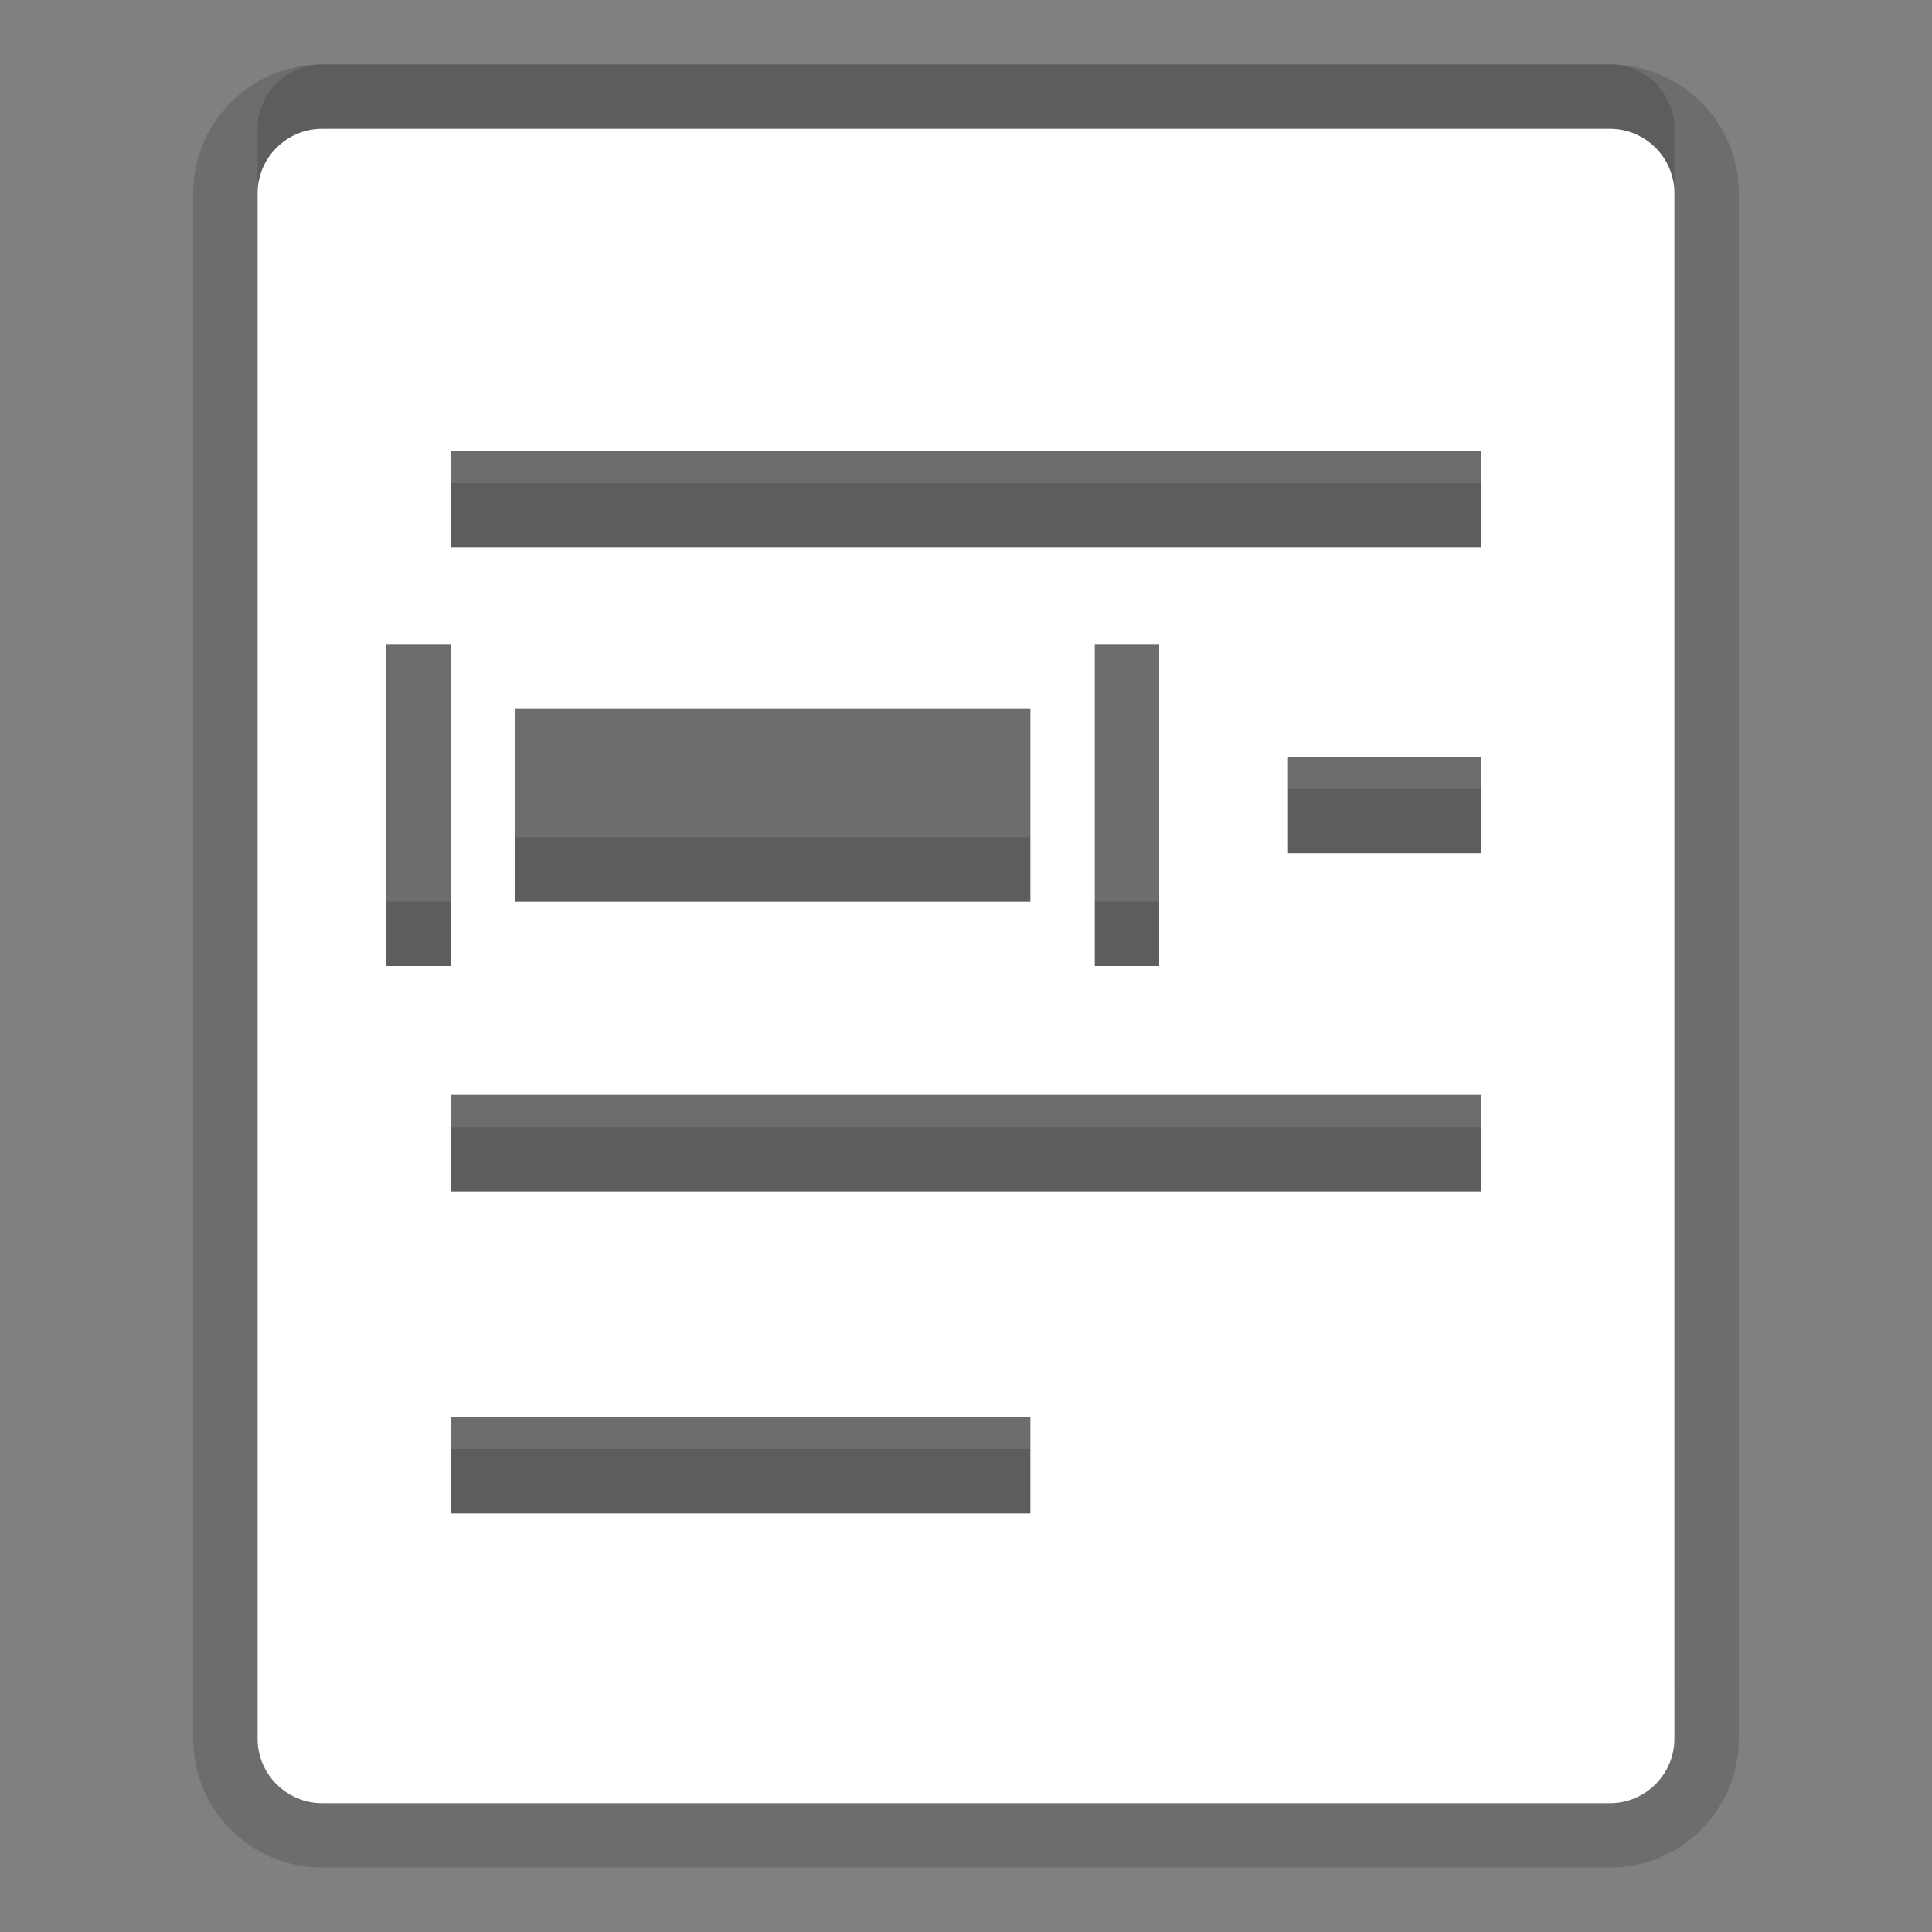 <?xml version="1.0" encoding="UTF-8"?>
<!DOCTYPE svg PUBLIC "-//W3C//DTD SVG 1.1 Tiny//EN" "http://www.w3.org/Graphics/SVG/1.1/DTD/svg11-tiny.dtd">
<svg baseProfile="tiny" height="30px" version="1.1" viewBox="0 0 30 30" width="30px" x="0px" xmlns="http://www.w3.org/2000/svg" xmlns:xlink="http://www.w3.org/1999/xlink" y="0px">
<rect x="0" y="0" width="30" height="30" fill="#808080" stroke="none"/>
<path d="M5,29c-1.102,0-2-0.896-2-2V3c0-1.104,0.898-2,2-2h20c1.104,0,2,0.896,2,2v24c0,1.104-0.896,2-2,2H5z" fill-opacity="0.15"/>
<path d="M25,1H5C4.451,1,4,1.449,4,2v24c0,0.549,0.451,1,1,1h20c0.551,0,1-0.451,1-1V2C26,1.449,25.551,1,25,1z   M6,9h1v5H6V9z M16,22.5H7V21h9V22.5z M23,17.5H7V16h16V17.5z M8,13v-3h8v3H8z M17,14V9h1v5H17z M23,12.25h-3v-1.5h3V12.25z M23,7.5  H7V6h16V7.5z" fill-opacity="0.15"/>
<path d="M25,2H5C4.451,2,4,2.449,4,3v24c0,0.549,0.451,1,1,1h20c0.551,0,1-0.451,1-1V3C26,2.449,25.551,2,25,2z   M6,10h1v5H6V10z M16,23.5H7V22h9V23.5z M23,18.5H7V17h16V18.5z M8,14v-3h8v3H8z M17,15v-5h1v5H17z M23,13.25h-3v-1.5h3V13.25z   M23,8.5H7V7h16V8.5z" fill="#FFFFFF"/>
<rect fill="none" height="30" width="30"/>
</svg>
